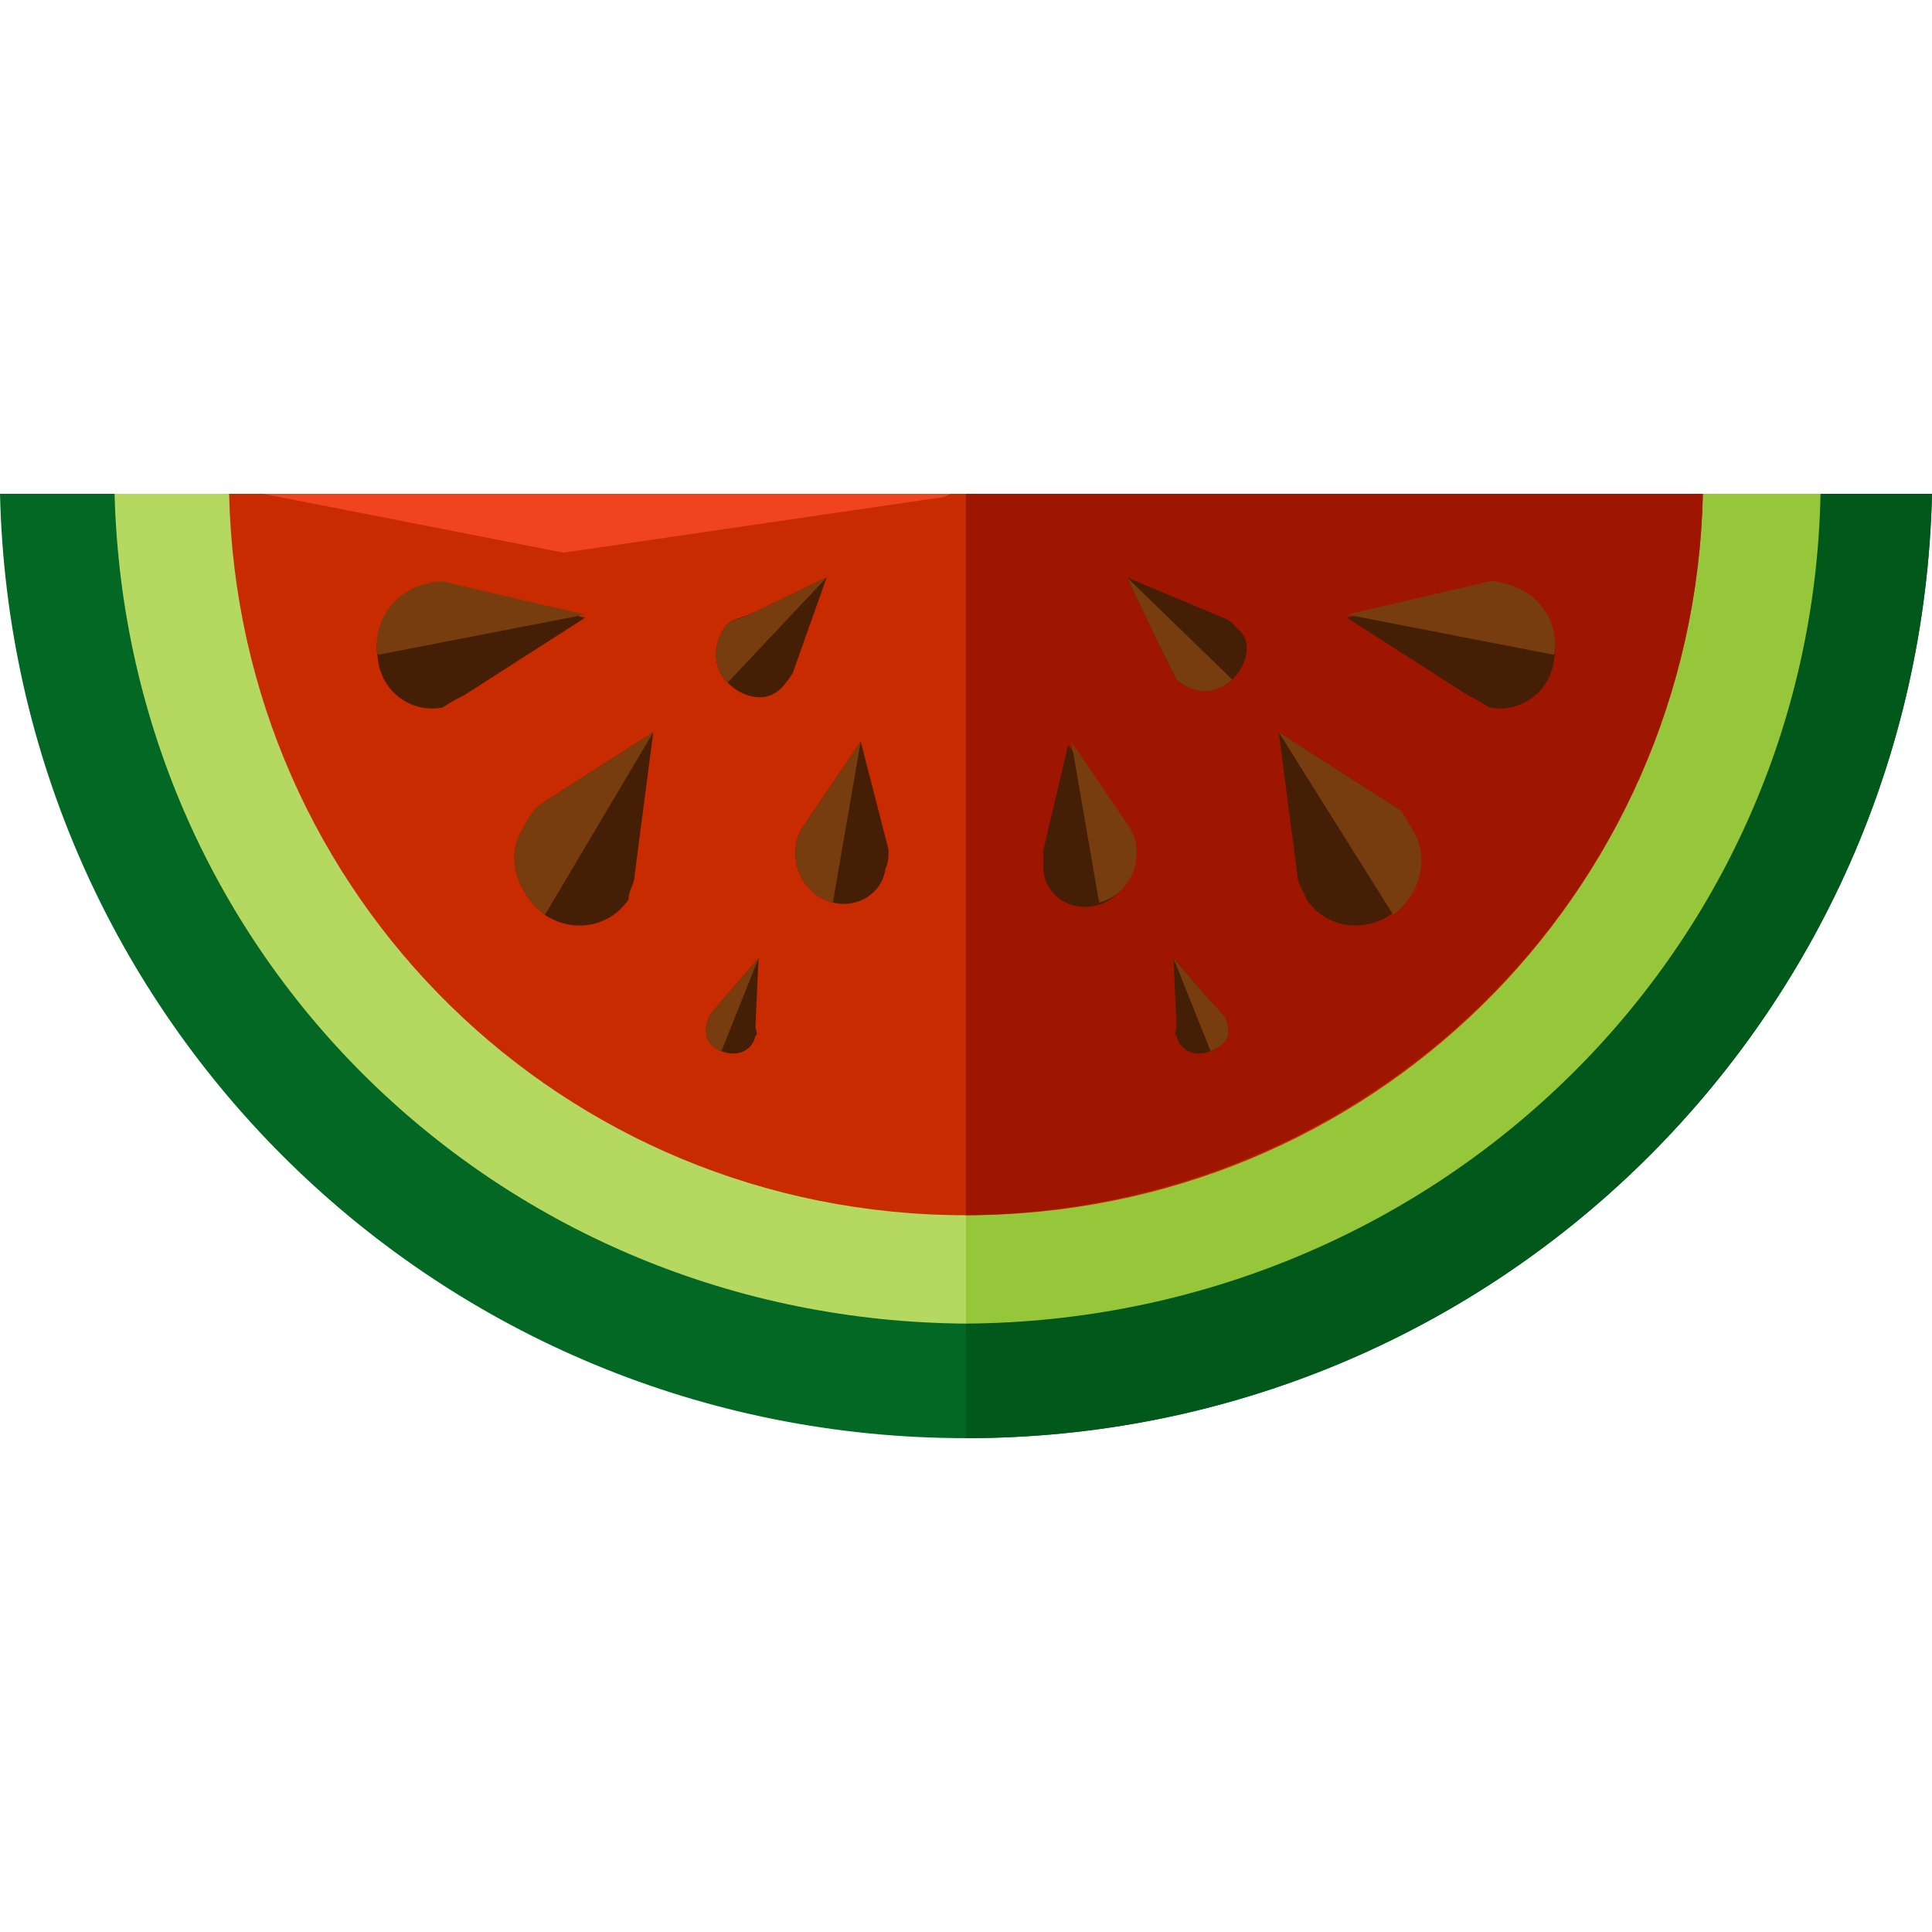 <?xml version="1.0" encoding="iso-8859-1"?>
<!-- Generator: Adobe Illustrator 19.0.0, SVG Export Plug-In . SVG Version: 6.00 Build 0)  -->
<svg version="1.1" id="Layer_1" xmlns="http://www.w3.org/2000/svg" xmlns:xlink="http://www.w3.org/1999/xlink" x="0px" y="0px"
	 viewBox="0 0 499.2 499.2" style="enable-background:new 0 0 499.2 499.2;" xml:space="preserve">
<path style="fill:#026824;" d="M0,127.6c3.2,136,113.6,244,249.6,244s246.4-108,249.6-244H0z"/>
<path style="fill:#B5D861;" d="M249.6,127.6V342c-120-0.8-216.8-94.4-220-214.4H249.6z"/>
<path style="fill:#00591B;" d="M249.6,127.6v244c136,0,246.4-108,249.6-244H249.6z"/>
<path style="fill:#96C639;" d="M249.6,127.6V342c120-0.8,218.4-94.4,220.8-214.4H249.6z"/>
<path style="fill:#C92B00;" d="M59.2,127.6c2.4,104,86.4,186.4,190.4,186.4s188-82.4,190.4-186.4H59.2z"/>
<path style="fill:#9E1600;" d="M249.6,127.6V314c104-0.8,188-82.4,190.4-186.4H249.6z"/>
<path style="fill:#441F06;" d="M120,179.6L120,179.6l31.2-20l-34.4-8l0,0c-2.4-0.8-4-0.8-6.4,0c-8,1.6-14.4,9.6-12.8,18.4
	c0.8,8.8,8.8,14.4,16.8,12.8C116.8,181.2,118.4,180.4,120,179.6z"/>
<path style="fill:#773D0E;" d="M151.2,158.8l-34.4-8l0,0c-2.4-0.8-4-0.8-6.4,0c-8,1.6-14.4,9.6-12.8,18.4"/>
<path style="fill:#441F06;" d="M164,226L164,226l4.8-36.8L140,207.6l0,0c0,0.8-4,4-4.8,6.4c-4.8,7.2-1.6,16.8,5.6,22.4
	c7.2,4.8,16.8,3.2,21.6-4C162.4,230,164,228.4,164,226z"/>
<path style="fill:#773D0E;" d="M168.8,189.2L140,207.6l0,0c-1.6,0.8-4,4-4.8,6.4c-4.8,7.2-1.6,16.8,5.6,22.4"/>
<path style="fill:#441F06;" d="M195.2,265.2L195.2,265.2l0.8-17.6l-10.4,12l0,0c0,0.8-2.4,2.4-2.4,3.2c-1.6,4-0.8,7.2,3.2,8.8
	c4,1.6,8,0,8.8-4C196,267.6,195.2,266,195.2,265.2z"/>
<path style="fill:#773D0E;" d="M196,247.6l-10.4,12l0,0c0,0-2.4,2.4-2.4,3.2c-1.6,4-0.8,7.2,3.2,8.8"/>
<path style="fill:#441F06;" d="M229.6,219.6L229.6,219.6l-7.2-28L207.2,214l0,0c-0.8,1.6-1.6,3.2-1.6,4.8
	c-0.8,6.4,3.2,12.8,9.6,14.4c6.4,1.6,12.8-2.4,13.6-8.8C229.6,222.8,229.6,221.2,229.6,219.6z"/>
<path style="fill:#773D0E;" d="M222.4,191.6L207.2,214l0,0c-0.8,1.6-1.6,3.2-1.6,4.8c-0.8,6.4,3.2,12.8,9.6,14.4"/>
<path style="fill:#441F06;" d="M204.8,174L204.8,174l8.8-24.8l-20,9.6l0,0c-2.4,0.8-4.8,1.6-5.6,2.4c-4,4.8-4,11.2,0,15.2
	s10.4,5.6,14.4,0.8C203.2,176.4,204.8,174,204.8,174z"/>
<path style="fill:#773D0E;" d="M213.6,149.2l-20,9.6l0,0c-1.6,0.8-4.8,1.6-5.6,2.4c-4,4.8-4,11.2,0,15.2"/>
<path style="fill:#441F06;" d="M316,159.6L316,159.6l-24.8-10.4l8.8,18.4l0,0c1.6,3.2,3.2,6.4,4,8c4.8,4,9.6,4,14.4,0
	c4-4,5.6-10.4,0.8-13.6C318.4,160.4,316,159.6,316,159.6z"/>
<path style="fill:#773D0E;" d="M291.2,149.2l8.8,18.4l0,0c1.6,3.2,3.2,6.4,4,8c4.8,4,9.6,4,14.4,0"/>
<path style="fill:#441F06;" d="M379.2,179.6L379.2,179.6l-31.2-20l34.4-8l0,0c2.4-0.8,4-0.8,6.4,0c8,1.6,14.4,9.6,12.8,18.4
	c-0.8,8.8-8.8,14.4-16.8,12.8C382.4,181.2,380.8,180.4,379.2,179.6z"/>
<path style="fill:#773D0E;" d="M348,158.8l34.4-8l0,0c2.4-0.8,4-0.8,6.4,0c8,1.6,14.4,9.6,12.8,18.4"/>
<path style="fill:#441F06;" d="M335.2,226L335.2,226l-4.8-36.8l31.2,20l0,0c0,0.8,1.6,2.4,3.2,4.8c4.8,7.2,1.6,16.8-5.6,22.4
	c-7.2,4.8-16.8,3.2-21.6-4C336.8,230,335.2,228.4,335.2,226z"/>
<path style="fill:#773D0E;" d="M330.4,189.2l31.2,20l0,0c1.6,1.6,1.6,2.4,3.2,4.8c4.8,7.2,2.4,16.8-4.8,22.4"/>
<path style="fill:#441F06;" d="M304,265.2L304,265.2l-0.8-17.6l10.4,12l0,0c0,0.8,3.2,3.2,3.2,4c1.6,4,0,6.4-4,8s-8,0-8.8-4
	C303.2,267.6,304,266,304,265.2z"/>
<path style="fill:#773D0E;" d="M303.2,247.6l10.4,12l0,0c0.8,0.8,3.2,3.2,3.2,4c1.6,4,0,6.4-4,8"/>
<path style="fill:#441F06;" d="M269.6,219.6L269.6,219.6l6.4-27.2l15.2,22.4l0,0c0.8,1.6,1.6,3.2,1.6,4.8c0.8,6.4-3.2,12.8-9.6,14.4
	c-6.4,1.6-12.8-2.4-13.6-8.8C269.6,222.8,269.6,221.2,269.6,219.6z"/>
<path style="fill:#773D0E;" d="M276.8,191.6L292,214l0,0c0.8,1.6,1.6,3.2,1.6,4.8c0.8,6.4-3.2,12.8-9.6,14.4"/>
<polygon style="fill:#EF441D;" points="244,128.4 145.6,142.8 68,127.6 245.6,127.6 "/>
<g>
</g>
<g>
</g>
<g>
</g>
<g>
</g>
<g>
</g>
<g>
</g>
<g>
</g>
<g>
</g>
<g>
</g>
<g>
</g>
<g>
</g>
<g>
</g>
<g>
</g>
<g>
</g>
<g>
</g>
</svg>
